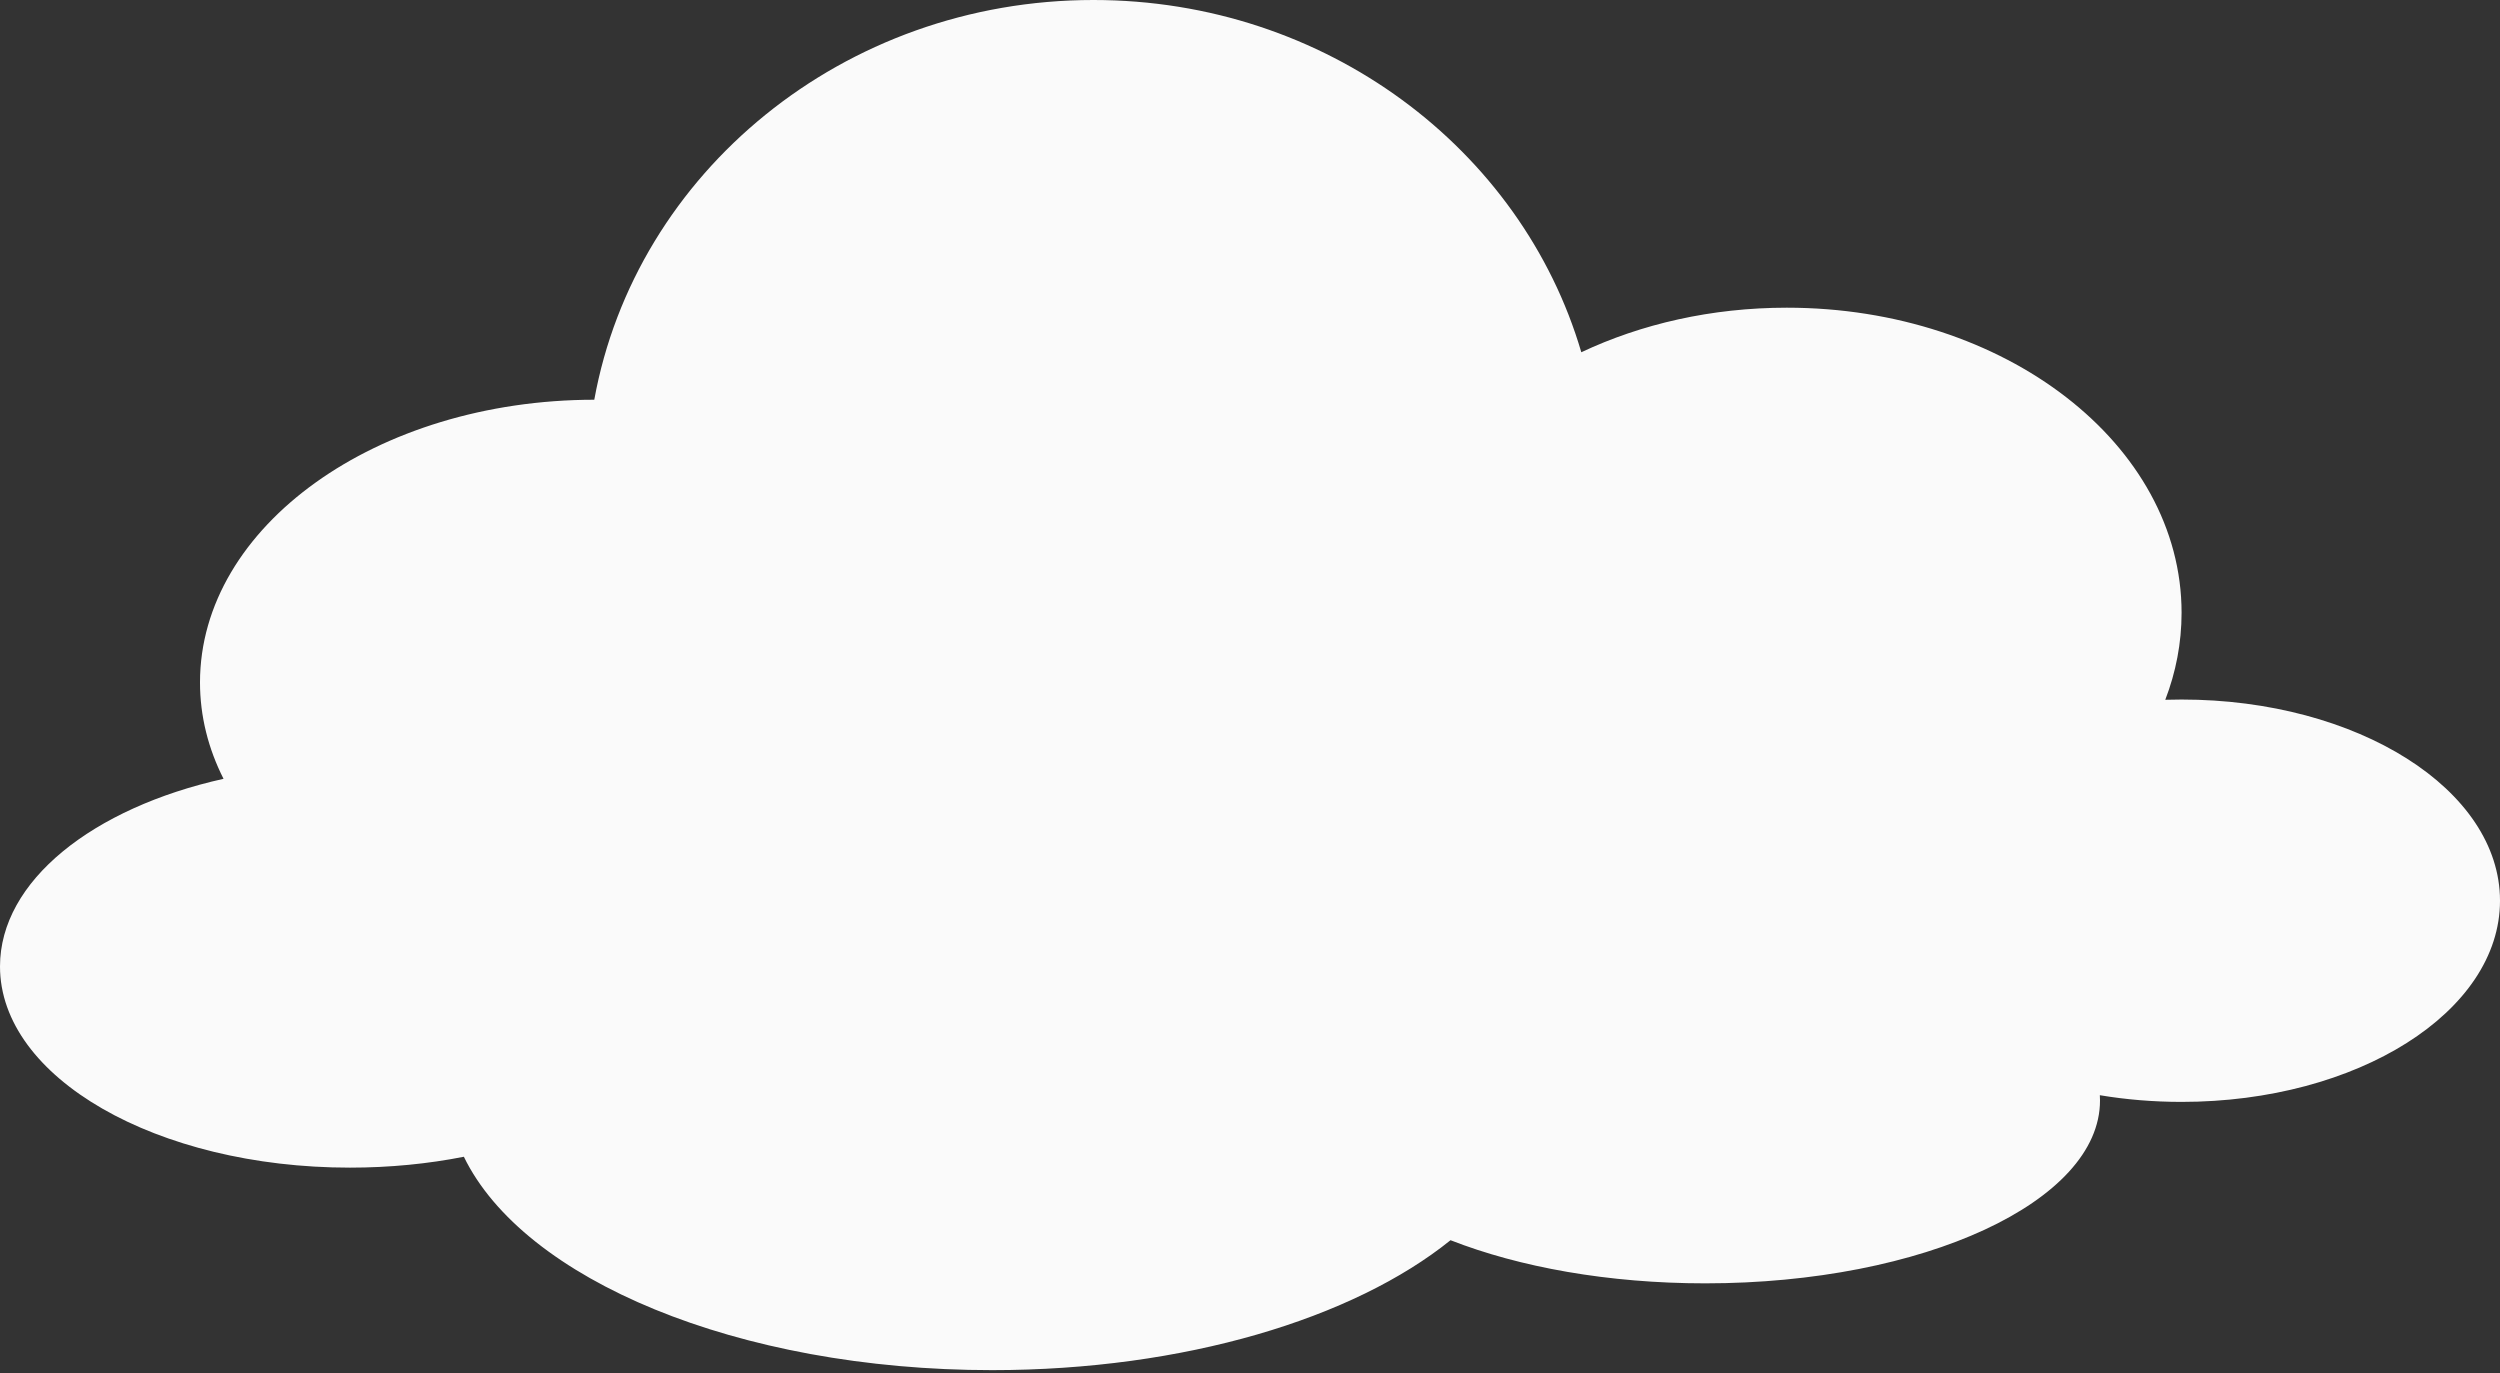 <?xml version="1.0" encoding="UTF-8" standalone="no"?>
<svg width="619px" height="340px" viewBox="0 0 619 340" version="1.1" xmlns="http://www.w3.org/2000/svg" xmlns:xlink="http://www.w3.org/1999/xlink">
    <rect x="0" y="0" width="619" height="340" fill="#333333" stroke="none"/>
    <!-- Generator: Sketch 50.2 (55047) - http://www.bohemiancoding.com/sketch -->
    <title>cld-sm1</title>
    <desc>Created with Sketch.</desc>
    <defs></defs>
    <g id="Page-1" stroke="none" stroke-width="1" fill="none" fill-rule="evenodd">
        <g id="cld-sm1" fill="#FAFAFA" fill-rule="nonzero">
            <path d="M519.919,271.173 C526.378,272.253 533.162,272.829 540.159,272.829 C583.702,272.829 619,250.527 619,223.017 C619,195.506 583.702,173.204 540.159,173.204 C538.805,173.204 537.46,173.226 536.123,173.268 C538.749,166.439 540.159,159.205 540.159,151.717 C540.159,110.001 496.401,76.184 442.422,76.184 C423.779,76.184 406.356,80.218 391.533,87.217 C376.754,36.903 328.266,0 270.731,0 C208.8,0 157.352,42.757 147.143,98.974 C93.217,99.018 49.52,130.34 49.52,168.972 C49.52,177.351 51.576,185.387 55.346,192.834 C22.962,200.051 0,218.132 0,239.295 C0,266.806 38.799,289.108 86.66,289.108 C96.53,289.108 106.015,288.159 114.853,286.412 C129.6,316.773 182.566,339.246 245.645,339.246 C293.285,339.246 335.155,326.428 359.151,307.075 C376.173,313.74 398.185,317.758 422.223,317.758 C476.202,317.758 519.96,297.497 519.96,272.504 C519.96,272.058 519.946,271.615 519.919,271.173 Z" id="Oval-18"></path>
        </g>
    </g>
</svg>